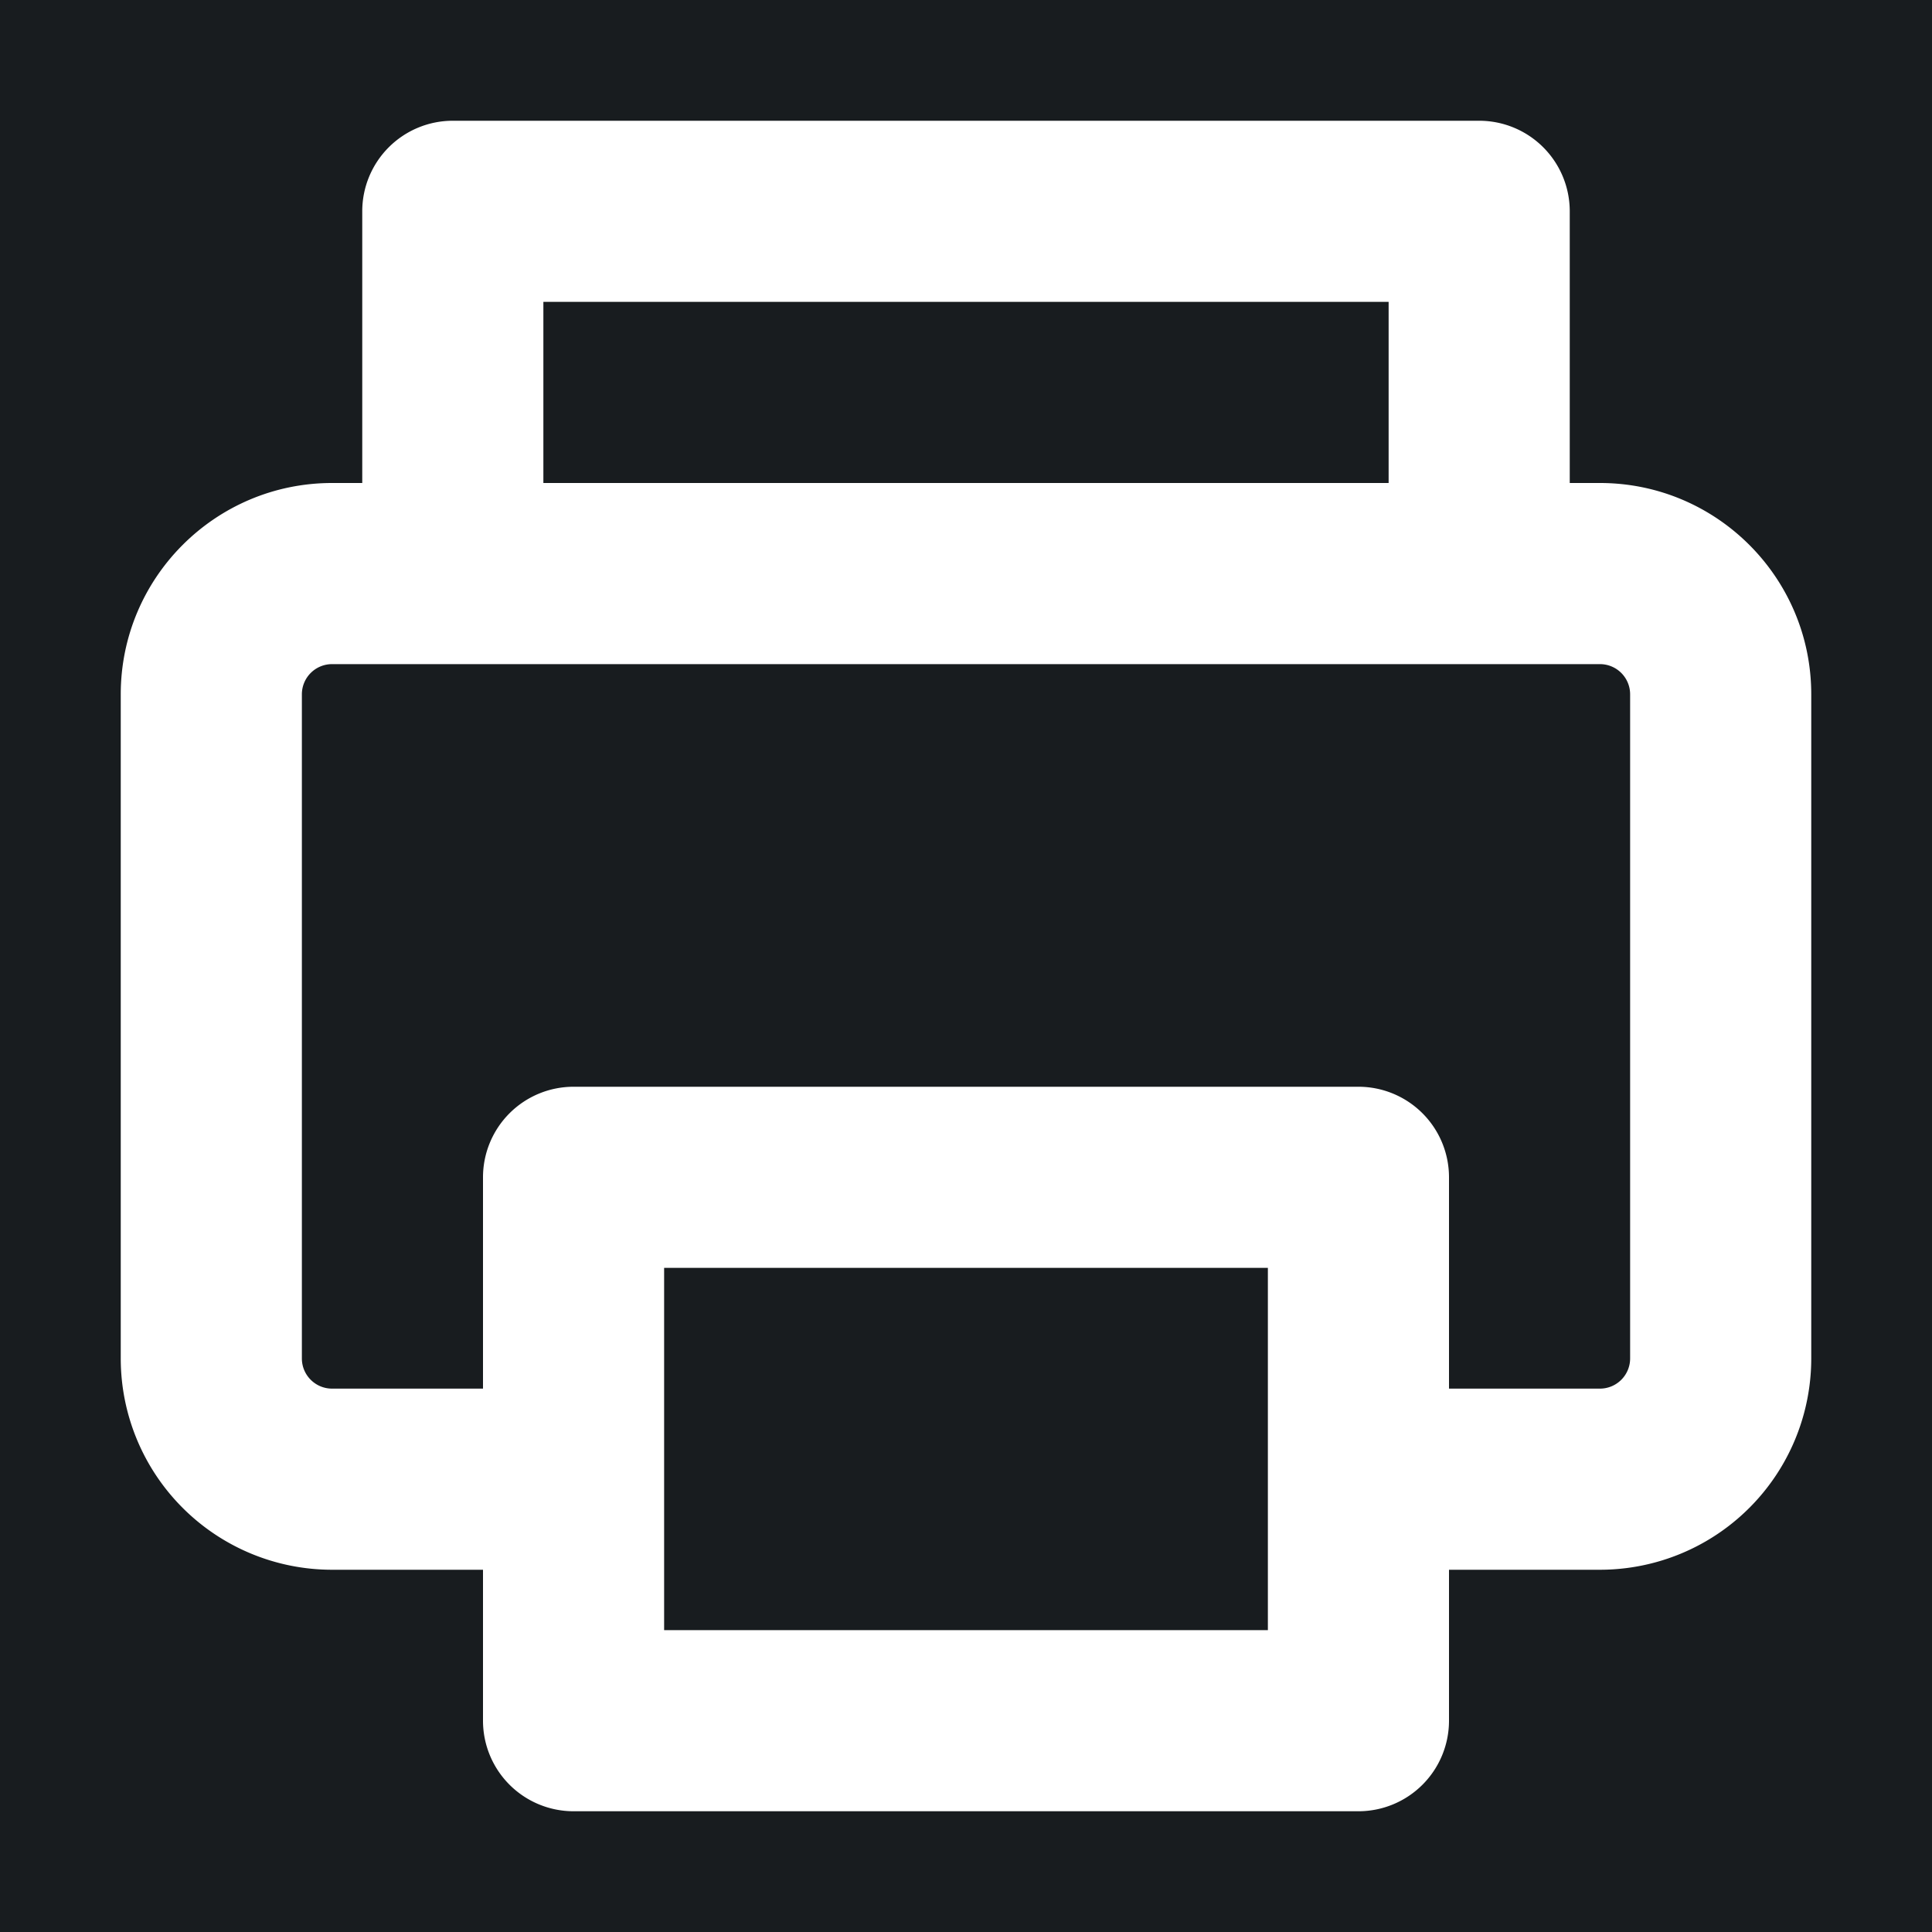 <svg xmlns="http://www.w3.org/2000/svg" width="32" height="32" fill="none" viewBox="0 0 16 16"><path fill="#181c1f" d="M0 0h16v16H0z"/><path fill="#fff" fill-rule="evenodd" d="M3 1.75A.75.75 0 0 1 3.75 1h8.5a.75.75 0 0 1 .75.75V4h.25c.966 0 1.75.784 1.75 1.75v5.5A1.75 1.75 0 0 1 13.25 13H12v1.25a.75.75 0 0 1-.75.75h-6.5a.75.75 0 0 1-.75-.75V13H2.75A1.75 1.75 0 0 1 1 11.25v-5.5C1 4.784 1.784 4 2.75 4H3zM4.5 4h7V2.5h-7zM4 11.5V9.75A.75.75 0 0 1 4.75 9h6.5a.75.75 0 0 1 .75.75v1.75h1.25a.25.25 0 0 0 .25-.25v-5.5a.25.25 0 0 0-.25-.25H2.75a.25.25 0 0 0-.25.25v5.5c0 .138.112.25.25.25zm1.5-1v3h5v-3z" clip-rule="evenodd"/></svg>